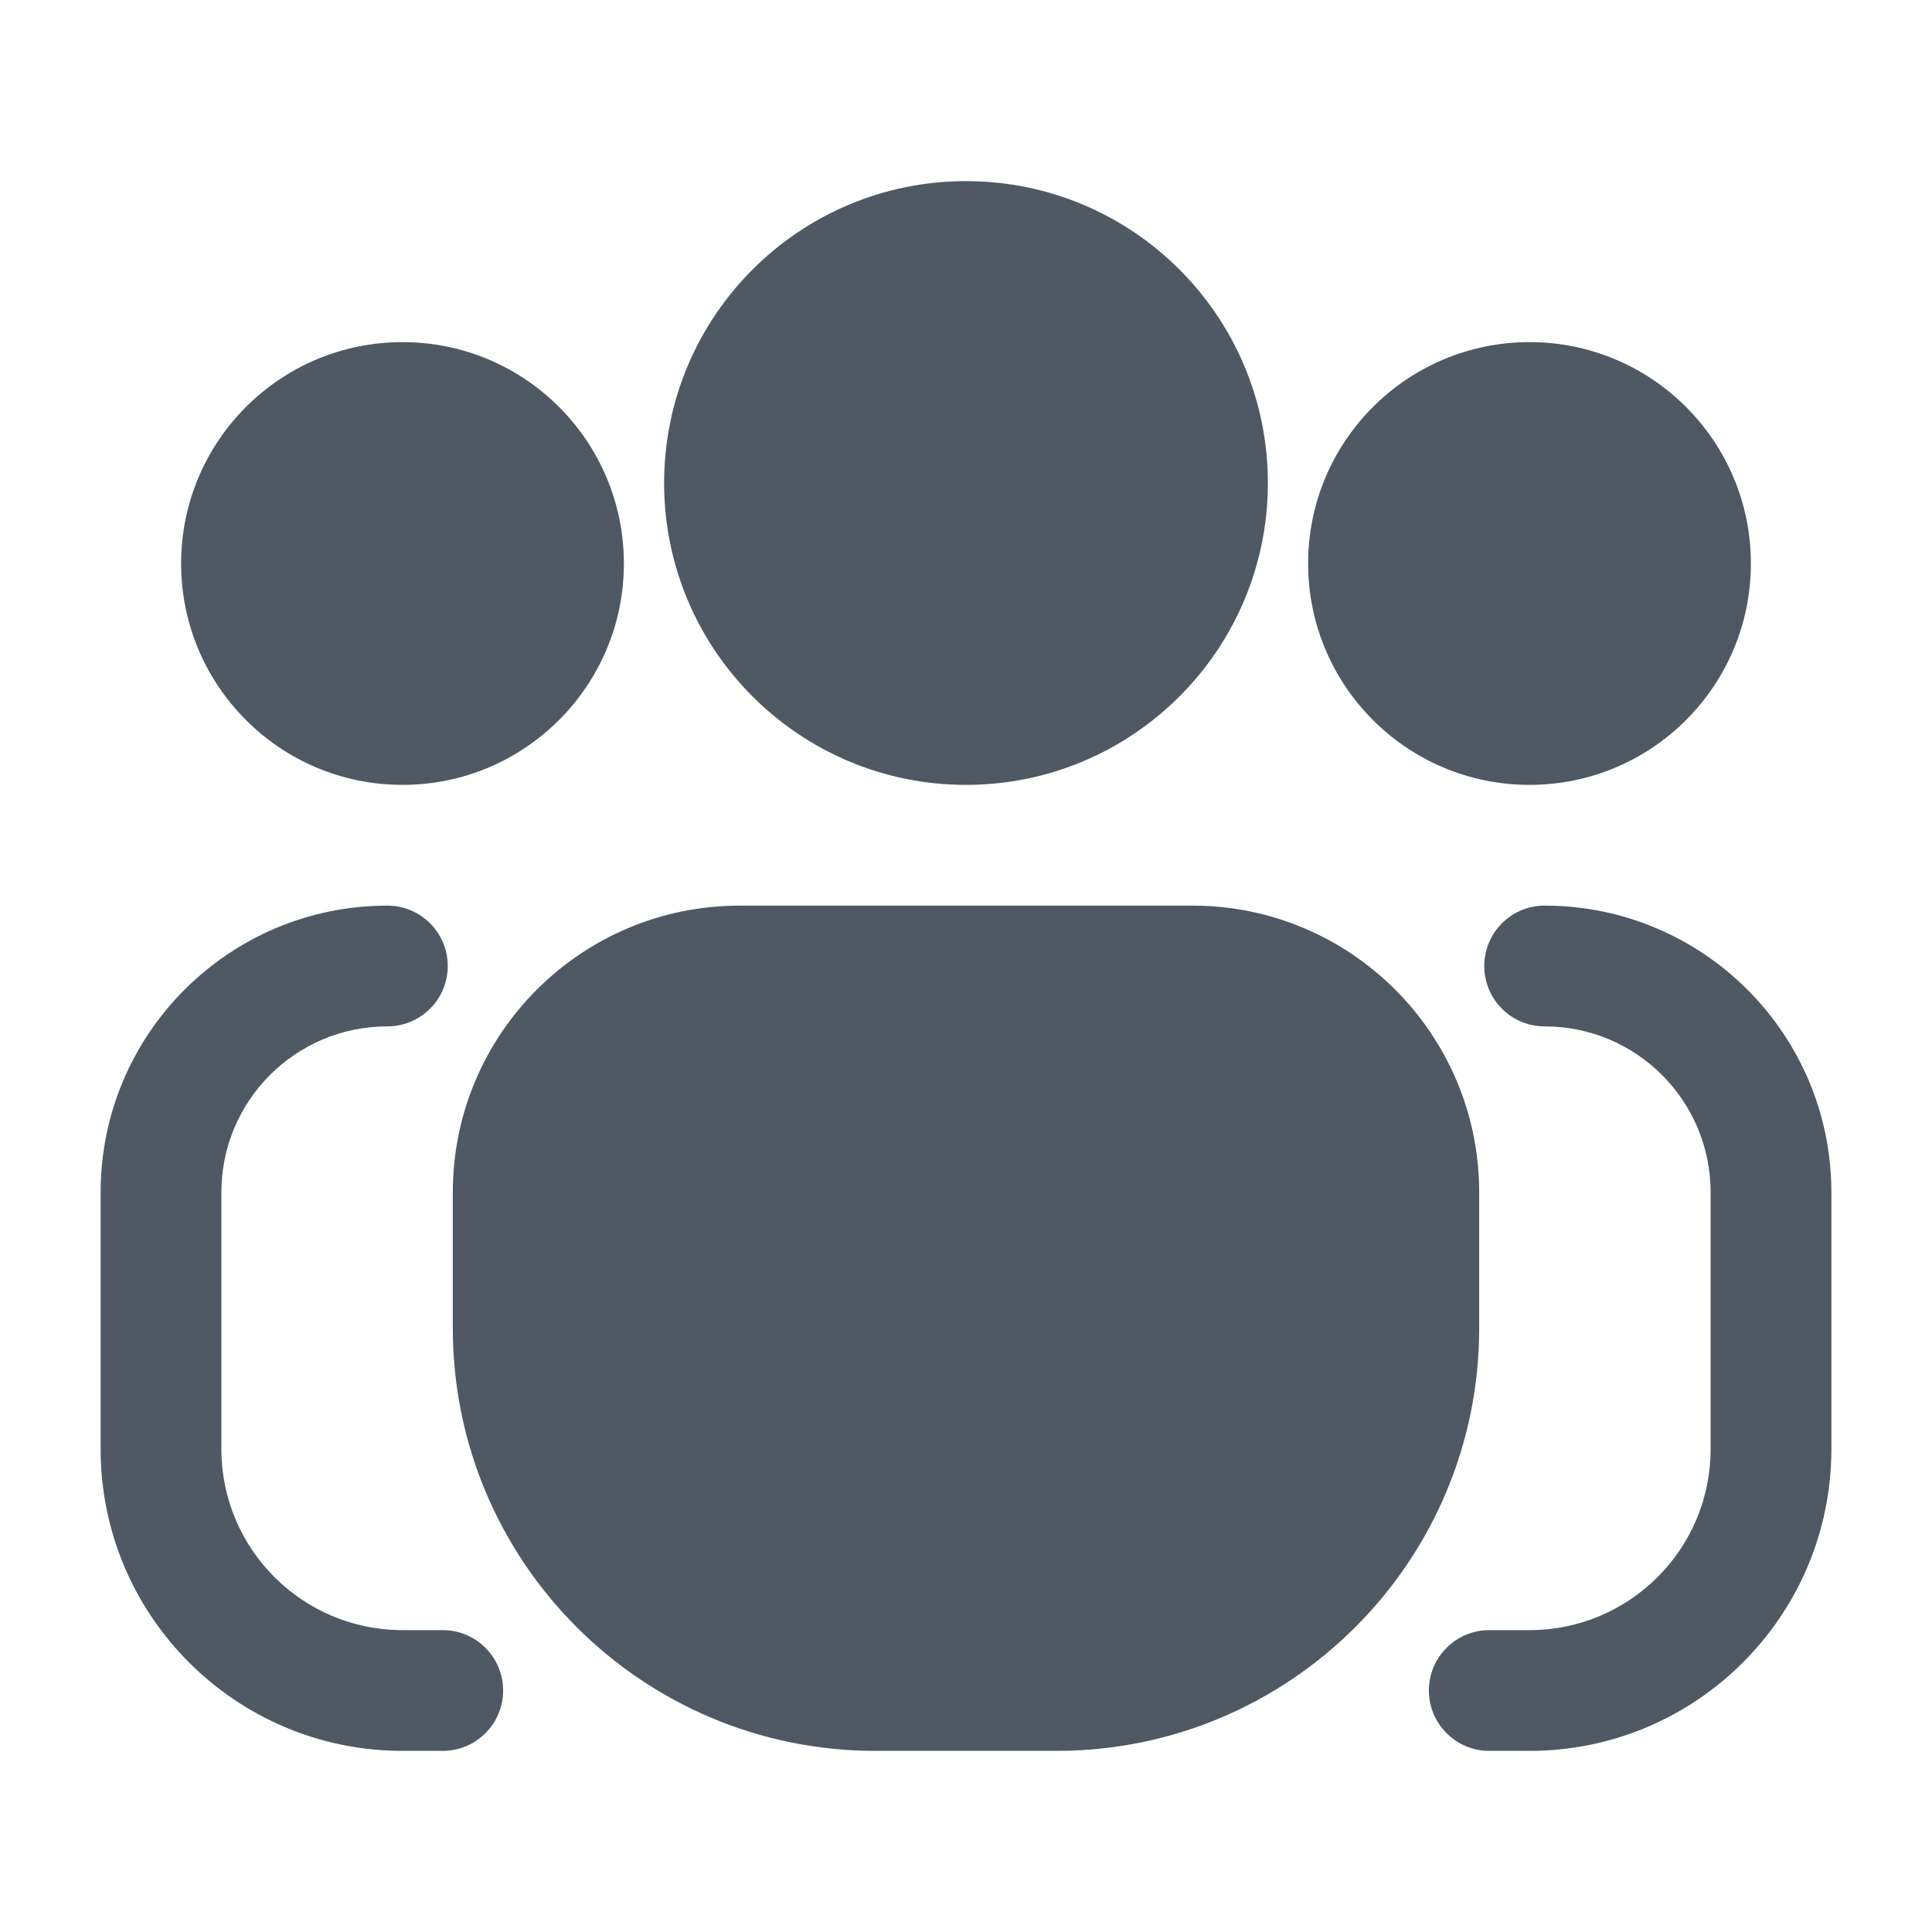 <svg width="24" height="24" viewBox="0 0 24 24" fill="none" xmlns="http://www.w3.org/2000/svg">
<path d="M15 6C15 7.657 13.657 9 12 9C10.343 9 9 7.657 9 6C9 4.343 10.343 3 12 3C13.657 3 15 4.343 15 6Z" fill="#4E5964"/>
<path fill-rule="evenodd" clip-rule="evenodd" d="M12 3.75C10.757 3.75 9.75 4.757 9.75 6C9.75 7.243 10.757 8.25 12 8.25C13.243 8.25 14.25 7.243 14.25 6C14.25 4.757 13.243 3.75 12 3.75ZM8.25 6C8.25 3.929 9.929 2.25 12 2.25C14.071 2.25 15.75 3.929 15.75 6C15.75 8.071 14.071 9.75 12 9.75C9.929 9.75 8.25 8.071 8.25 6Z" fill="#4E5964"/>
<path d="M21 7C21 8.105 20.105 9 19 9C17.895 9 17 8.105 17 7C17 5.895 17.895 5 19 5C20.105 5 21 5.895 21 7Z" fill="#4E5964"/>
<path fill-rule="evenodd" clip-rule="evenodd" d="M19 5.75C18.31 5.75 17.75 6.31 17.75 7C17.75 7.69 18.31 8.25 19 8.25C19.69 8.25 20.25 7.69 20.25 7C20.25 6.31 19.69 5.75 19 5.75ZM16.25 7C16.25 5.481 17.481 4.25 19 4.25C20.519 4.25 21.75 5.481 21.75 7C21.75 8.519 20.519 9.75 19 9.75C17.481 9.75 16.25 8.519 16.25 7Z" fill="#4E5964"/>
<path d="M7 7C7 8.105 6.105 9 5 9C3.895 9 3 8.105 3 7C3 5.895 3.895 5 5 5C6.105 5 7 5.895 7 7Z" fill="#4E5964"/>
<path fill-rule="evenodd" clip-rule="evenodd" d="M5 5.75C4.31 5.75 3.75 6.31 3.75 7C3.75 7.69 4.31 8.25 5 8.25C5.69 8.25 6.25 7.69 6.25 7C6.25 6.31 5.69 5.75 5 5.75ZM2.25 7C2.25 5.481 3.481 4.25 5 4.25C6.519 4.25 7.75 5.481 7.75 7C7.75 8.519 6.519 9.75 5 9.75C3.481 9.75 2.25 8.519 2.25 7Z" fill="#4E5964"/>
<path d="M6.375 14.812C6.375 13.259 7.634 12 9.188 12H14.812C16.366 12 17.625 13.259 17.625 14.812V16.5C17.625 18.985 15.61 21 13.125 21H10.875C8.39 21 6.375 18.985 6.375 16.5V14.812Z" fill="#4E5964"/>
<path fill-rule="evenodd" clip-rule="evenodd" d="M9.188 12.75C8.048 12.75 7.125 13.673 7.125 14.812V16.5C7.125 18.571 8.804 20.25 10.875 20.25H13.125C15.196 20.25 16.875 18.571 16.875 16.5V14.812C16.875 13.673 15.952 12.75 14.812 12.75H9.188ZM5.625 14.812C5.625 12.845 7.22 11.25 9.188 11.25H14.812C16.78 11.25 18.375 12.845 18.375 14.812V16.5C18.375 19.399 16.024 21.75 13.125 21.75H10.875C7.976 21.75 5.625 19.399 5.625 16.5V14.812Z" fill="#4E5964"/>
<path fill-rule="evenodd" clip-rule="evenodd" d="M4.812 12.75C3.673 12.75 2.75 13.673 2.75 14.812V18C2.75 19.243 3.757 20.25 5 20.25H5.5C5.914 20.25 6.25 20.586 6.25 21C6.25 21.414 5.914 21.75 5.5 21.75H5C2.929 21.75 1.25 20.071 1.25 18V14.812C1.25 12.845 2.845 11.25 4.812 11.25C5.227 11.25 5.562 11.586 5.562 12C5.562 12.414 5.227 12.75 4.812 12.75Z" fill="#4E5964"/>
<path fill-rule="evenodd" clip-rule="evenodd" d="M19.188 12.75C20.327 12.75 21.25 13.673 21.25 14.812V18C21.25 19.243 20.243 20.25 19 20.25H18.5C18.086 20.25 17.75 20.586 17.75 21C17.75 21.414 18.086 21.75 18.5 21.75H19C21.071 21.75 22.75 20.071 22.75 18V14.812C22.75 12.845 21.155 11.25 19.188 11.25C18.773 11.25 18.438 11.586 18.438 12C18.438 12.414 18.773 12.75 19.188 12.75Z" fill="#4E5964"/>
</svg>
